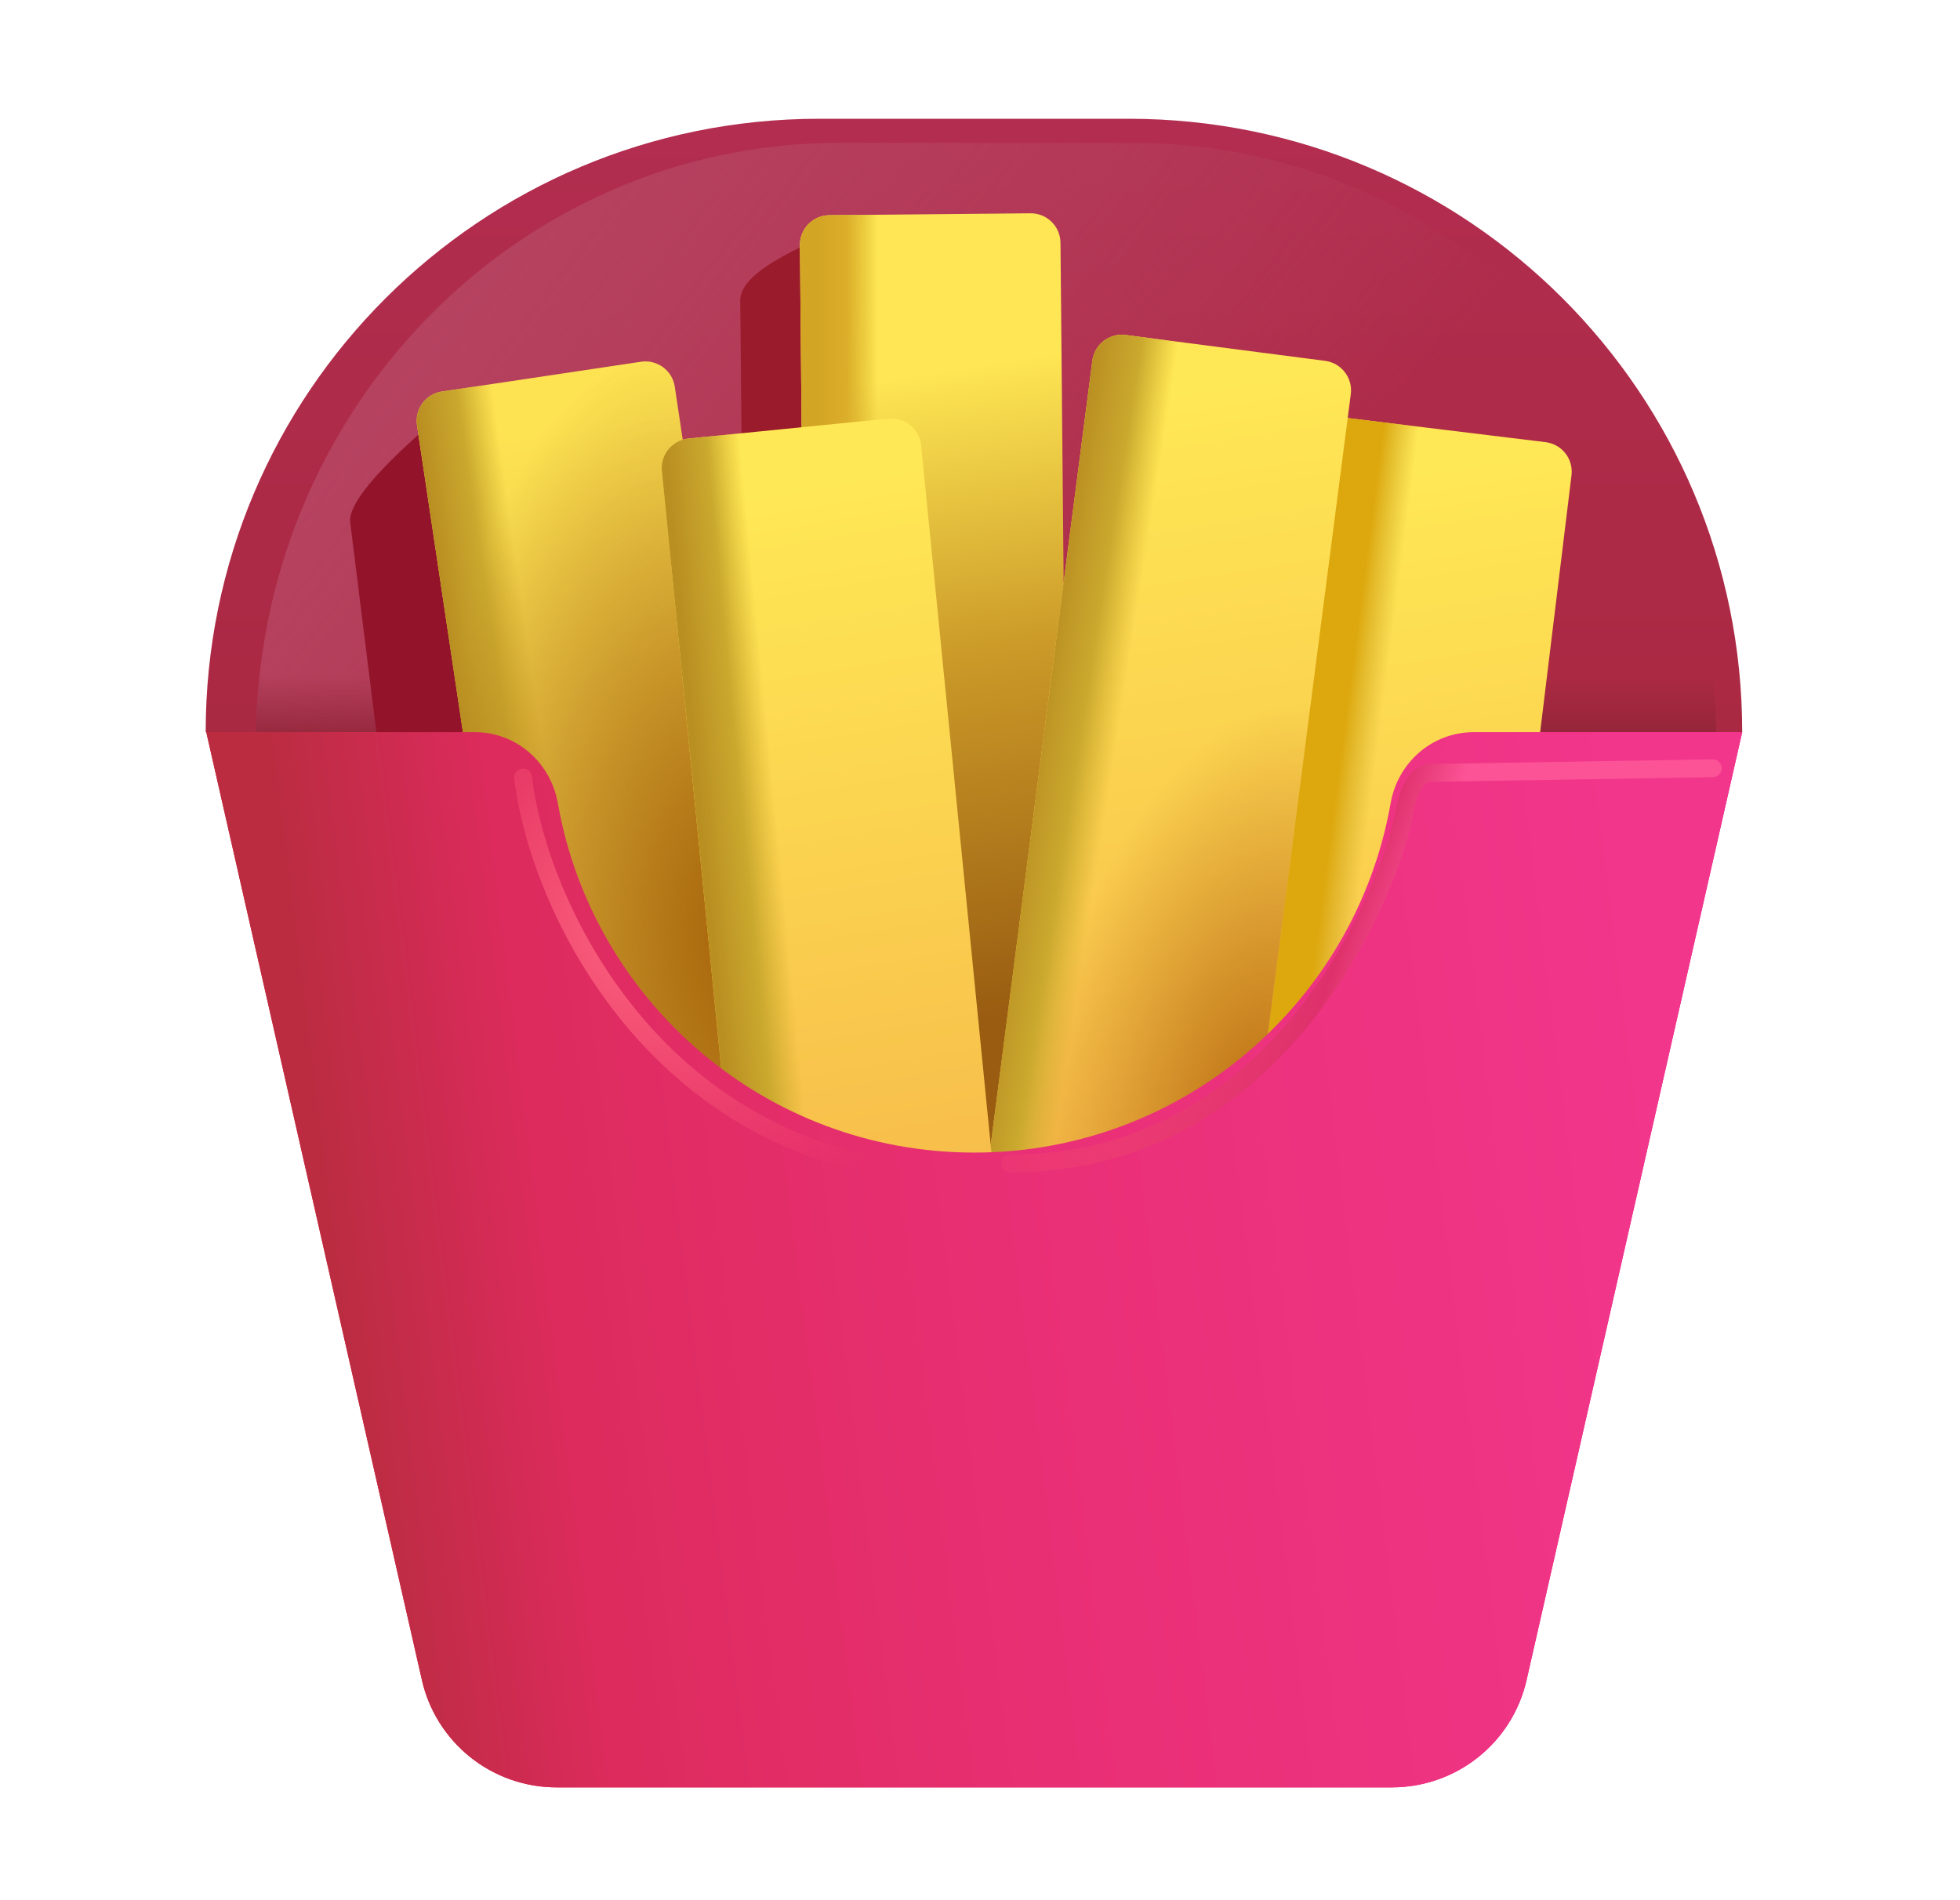 <svg width="33" height="32" viewBox="0 0 33 32" fill="none" xmlns="http://www.w3.org/2000/svg">
<path d="M29.333 12.33C29.333 6.62 24.713 2 19.003 2H13.793C8.093 2 3.463 6.62 3.463 12.33H8.163V21.03H24.633V12.33H29.333Z" fill="url(#paint0_linear_483_956)"/>
<g filter="url(#filter0_f_483_956)">
<path d="M28.901 12.516C28.901 6.928 24.508 2.406 19.081 2.406H14.127C8.708 2.406 4.307 6.928 4.307 12.516H8.775V21.03H24.432V12.516H28.901Z" fill="url(#paint1_linear_483_956)"/>
<path d="M28.901 12.516C28.901 6.928 24.508 2.406 19.081 2.406H14.127C8.708 2.406 4.307 6.928 4.307 12.516H8.775V21.03H24.432V12.516H28.901Z" fill="url(#paint2_linear_483_956)"/>
</g>
<path d="M23.523 12.33V12.43C23.523 16.36 20.333 19.55 16.403 19.55C12.473 19.55 9.283 16.36 9.283 12.43V12.33H3.473L7.103 28.29C7.219 28.805 7.508 29.264 7.92 29.593C8.333 29.922 8.845 30.101 9.373 30.1H23.433C24.523 30.1 25.463 29.35 25.703 28.29L29.333 12.33H23.523Z" fill="url(#paint3_linear_483_956)"/>
<g filter="url(#filter1_f_483_956)">
<path d="M12.463 5.062C12.458 4.502 13.815 4.044 14.229 3.797C14.505 3.794 16.848 4.219 16.85 4.495L17.02 22.745C17.021 22.877 16.969 23.005 16.877 23.099C16.784 23.194 16.657 23.248 16.525 23.249L13.138 23.281C13.072 23.282 13.007 23.269 12.946 23.245C12.885 23.22 12.829 23.184 12.783 23.138C12.736 23.092 12.698 23.037 12.673 22.976C12.647 22.916 12.633 22.851 12.633 22.785L12.463 5.062Z" fill="#9A1B2B"/>
</g>
<path d="M13.468 4.128C13.467 3.996 13.518 3.868 13.611 3.774C13.704 3.679 13.831 3.625 13.963 3.624L17.35 3.592C17.416 3.591 17.481 3.604 17.542 3.628C17.603 3.653 17.658 3.689 17.705 3.735C17.752 3.781 17.789 3.836 17.815 3.896C17.841 3.957 17.854 4.021 17.855 4.087L18.025 22.337C18.026 22.47 17.974 22.597 17.882 22.691C17.789 22.786 17.662 22.84 17.53 22.841L14.143 22.873C14.077 22.874 14.012 22.861 13.951 22.837C13.89 22.812 13.834 22.776 13.787 22.73C13.741 22.684 13.703 22.629 13.678 22.568C13.652 22.508 13.638 22.443 13.638 22.377L13.468 4.128Z" fill="url(#paint4_linear_483_956)"/>
<path d="M13.468 4.128C13.467 3.996 13.518 3.868 13.611 3.774C13.704 3.679 13.831 3.625 13.963 3.624L17.35 3.592C17.416 3.591 17.481 3.604 17.542 3.628C17.603 3.653 17.658 3.689 17.705 3.735C17.752 3.781 17.789 3.836 17.815 3.896C17.841 3.957 17.854 4.021 17.855 4.087L18.025 22.337C18.026 22.47 17.974 22.597 17.882 22.691C17.789 22.786 17.662 22.84 17.53 22.841L14.143 22.873C14.077 22.874 14.012 22.861 13.951 22.837C13.89 22.812 13.834 22.776 13.787 22.73C13.741 22.684 13.703 22.629 13.678 22.568C13.652 22.508 13.638 22.443 13.638 22.377L13.468 4.128Z" fill="url(#paint5_linear_483_956)"/>
<path d="M22.103 7.471C22.111 7.406 22.132 7.343 22.164 7.286C22.197 7.229 22.24 7.178 22.292 7.138C22.343 7.097 22.403 7.068 22.466 7.05C22.529 7.033 22.596 7.028 22.661 7.036L26.023 7.446C26.088 7.454 26.151 7.475 26.208 7.507C26.265 7.539 26.316 7.582 26.356 7.634C26.397 7.686 26.427 7.745 26.444 7.808C26.462 7.872 26.467 7.938 26.459 8.003L24.249 26.118C24.233 26.25 24.165 26.369 24.061 26.451C23.957 26.533 23.824 26.57 23.693 26.554L20.33 26.144C20.265 26.136 20.202 26.115 20.144 26.083C20.087 26.051 20.037 26.008 19.996 25.956C19.956 25.904 19.926 25.845 19.908 25.782C19.891 25.718 19.886 25.652 19.894 25.587L22.103 7.471Z" fill="url(#paint6_linear_483_956)"/>
<path d="M22.103 7.471C22.111 7.406 22.132 7.343 22.164 7.286C22.197 7.229 22.24 7.178 22.292 7.138C22.343 7.097 22.403 7.068 22.466 7.05C22.529 7.033 22.596 7.028 22.661 7.036L26.023 7.446C26.088 7.454 26.151 7.475 26.208 7.507C26.265 7.539 26.316 7.582 26.356 7.634C26.397 7.686 26.427 7.745 26.444 7.808C26.462 7.872 26.467 7.938 26.459 8.003L24.249 26.118C24.233 26.25 24.165 26.369 24.061 26.451C23.957 26.533 23.824 26.57 23.693 26.554L20.33 26.144C20.265 26.136 20.202 26.115 20.144 26.083C20.087 26.051 20.037 26.008 19.996 25.956C19.956 25.904 19.926 25.845 19.908 25.782C19.891 25.718 19.886 25.652 19.894 25.587L22.103 7.471Z" fill="url(#paint7_linear_483_956)"/>
<path d="M18.392 6.073C18.4 6.008 18.421 5.945 18.454 5.888C18.487 5.831 18.53 5.781 18.582 5.741C18.634 5.701 18.694 5.671 18.757 5.654C18.821 5.637 18.887 5.633 18.952 5.641L22.312 6.077C22.443 6.094 22.562 6.163 22.643 6.268C22.724 6.373 22.76 6.506 22.743 6.637L20.399 24.735C20.39 24.8 20.369 24.863 20.337 24.92C20.304 24.977 20.26 25.027 20.208 25.067C20.156 25.107 20.097 25.137 20.034 25.154C19.97 25.171 19.904 25.175 19.839 25.167L16.479 24.732C16.414 24.724 16.351 24.703 16.294 24.67C16.237 24.637 16.187 24.594 16.147 24.542C16.107 24.49 16.077 24.43 16.06 24.367C16.043 24.303 16.038 24.237 16.047 24.172L18.392 6.073Z" fill="url(#paint8_linear_483_956)"/>
<path d="M18.392 6.073C18.4 6.008 18.421 5.945 18.454 5.888C18.487 5.831 18.53 5.781 18.582 5.741C18.634 5.701 18.694 5.671 18.757 5.654C18.821 5.637 18.887 5.633 18.952 5.641L22.312 6.077C22.443 6.094 22.562 6.163 22.643 6.268C22.724 6.373 22.76 6.506 22.743 6.637L20.399 24.735C20.39 24.8 20.369 24.863 20.337 24.92C20.304 24.977 20.26 25.027 20.208 25.067C20.156 25.107 20.097 25.137 20.034 25.154C19.97 25.171 19.904 25.175 19.839 25.167L16.479 24.732C16.414 24.724 16.351 24.703 16.294 24.67C16.237 24.637 16.187 24.594 16.147 24.542C16.107 24.49 16.077 24.43 16.06 24.367C16.043 24.303 16.038 24.237 16.047 24.172L18.392 6.073Z" fill="url(#paint9_linear_483_956)"/>
<path d="M18.392 6.073C18.4 6.008 18.421 5.945 18.454 5.888C18.487 5.831 18.53 5.781 18.582 5.741C18.634 5.701 18.694 5.671 18.757 5.654C18.821 5.637 18.887 5.633 18.952 5.641L22.312 6.077C22.443 6.094 22.562 6.163 22.643 6.268C22.724 6.373 22.76 6.506 22.743 6.637L20.399 24.735C20.39 24.8 20.369 24.863 20.337 24.92C20.304 24.977 20.26 25.027 20.208 25.067C20.156 25.107 20.097 25.137 20.034 25.154C19.97 25.171 19.904 25.175 19.839 25.167L16.479 24.732C16.414 24.724 16.351 24.703 16.294 24.67C16.237 24.637 16.187 24.594 16.147 24.542C16.107 24.49 16.077 24.43 16.06 24.367C16.043 24.303 16.038 24.237 16.047 24.172L18.392 6.073Z" fill="url(#paint10_radial_483_956)"/>
<g filter="url(#filter2_f_483_956)">
<path d="M5.896 8.797C5.842 8.357 6.924 7.409 7.497 6.932C7.564 6.873 7.651 6.841 7.741 6.842C8.315 6.866 10.199 7.151 10.235 7.397L11.759 20.369C11.769 20.434 11.765 20.5 11.75 20.564C11.734 20.628 11.706 20.688 11.666 20.741C11.627 20.794 11.578 20.838 11.522 20.872C11.465 20.906 11.403 20.928 11.338 20.938L7.988 21.438C7.858 21.458 7.725 21.425 7.619 21.348C7.513 21.27 7.441 21.154 7.42 21.024L7.419 21.017L5.896 8.797Z" fill="#93142A"/>
</g>
<path d="M7.021 7.161C7.001 7.03 7.035 6.897 7.113 6.79C7.192 6.684 7.31 6.613 7.441 6.593L10.792 6.092C10.857 6.082 10.923 6.085 10.987 6.101C11.051 6.117 11.111 6.145 11.164 6.184C11.216 6.223 11.261 6.272 11.295 6.328C11.329 6.385 11.351 6.447 11.361 6.512L14.061 24.562C14.08 24.693 14.047 24.827 13.968 24.933C13.889 25.04 13.771 25.11 13.64 25.13L10.29 25.63C10.225 25.64 10.159 25.637 10.095 25.621C10.031 25.605 9.971 25.577 9.918 25.538C9.866 25.499 9.821 25.45 9.787 25.394C9.753 25.337 9.731 25.275 9.721 25.21L7.021 7.161Z" fill="url(#paint11_linear_483_956)"/>
<path d="M7.021 7.161C7.001 7.03 7.035 6.897 7.113 6.79C7.192 6.684 7.31 6.613 7.441 6.593L10.792 6.092C10.857 6.082 10.923 6.085 10.987 6.101C11.051 6.117 11.111 6.145 11.164 6.184C11.216 6.223 11.261 6.272 11.295 6.328C11.329 6.385 11.351 6.447 11.361 6.512L14.061 24.562C14.08 24.693 14.047 24.827 13.968 24.933C13.889 25.04 13.771 25.11 13.64 25.13L10.29 25.63C10.225 25.64 10.159 25.637 10.095 25.621C10.031 25.605 9.971 25.577 9.918 25.538C9.866 25.499 9.821 25.45 9.787 25.394C9.753 25.337 9.731 25.275 9.721 25.21L7.021 7.161Z" fill="url(#paint12_linear_483_956)"/>
<path d="M7.021 7.161C7.001 7.03 7.035 6.897 7.113 6.79C7.192 6.684 7.31 6.613 7.441 6.593L10.792 6.092C10.857 6.082 10.923 6.085 10.987 6.101C11.051 6.117 11.111 6.145 11.164 6.184C11.216 6.223 11.261 6.272 11.295 6.328C11.329 6.385 11.351 6.447 11.361 6.512L14.061 24.562C14.08 24.693 14.047 24.827 13.968 24.933C13.889 25.04 13.771 25.11 13.64 25.13L10.29 25.63C10.225 25.64 10.159 25.637 10.095 25.621C10.031 25.605 9.971 25.577 9.918 25.538C9.866 25.499 9.821 25.45 9.787 25.394C9.753 25.337 9.731 25.275 9.721 25.21L7.021 7.161Z" fill="url(#paint13_radial_483_956)"/>
<path d="M11.143 7.932C11.13 7.8 11.169 7.668 11.254 7.566C11.338 7.463 11.459 7.398 11.591 7.385L14.961 7.049C15.026 7.042 15.092 7.049 15.155 7.068C15.219 7.087 15.277 7.118 15.328 7.16C15.379 7.201 15.421 7.253 15.452 7.311C15.483 7.369 15.502 7.432 15.509 7.498L17.314 25.658C17.327 25.79 17.287 25.922 17.203 26.024C17.119 26.127 16.998 26.192 16.866 26.205L13.496 26.54C13.43 26.547 13.364 26.54 13.301 26.521C13.238 26.502 13.18 26.471 13.129 26.43C13.078 26.388 13.036 26.337 13.005 26.279C12.974 26.221 12.954 26.157 12.948 26.092L11.143 7.932Z" fill="url(#paint14_linear_483_956)"/>
<path d="M11.143 7.932C11.13 7.8 11.169 7.668 11.254 7.566C11.338 7.463 11.459 7.398 11.591 7.385L14.961 7.049C15.026 7.042 15.092 7.049 15.155 7.068C15.219 7.087 15.277 7.118 15.328 7.16C15.379 7.201 15.421 7.253 15.452 7.311C15.483 7.369 15.502 7.432 15.509 7.498L17.314 25.658C17.327 25.79 17.287 25.922 17.203 26.024C17.119 26.127 16.998 26.192 16.866 26.205L13.496 26.54C13.43 26.547 13.364 26.54 13.301 26.521C13.238 26.502 13.18 26.471 13.129 26.43C13.078 26.388 13.036 26.337 13.005 26.279C12.974 26.221 12.954 26.157 12.948 26.092L11.143 7.932Z" fill="url(#paint15_linear_483_956)"/>
<path d="M24.813 12.33C24.113 12.33 23.533 12.84 23.413 13.53C22.823 16.87 19.913 19.41 16.403 19.41C12.893 19.41 9.983 16.87 9.393 13.53C9.273 12.84 8.693 12.33 7.993 12.33H3.473L7.103 28.29C7.219 28.805 7.508 29.264 7.92 29.593C8.333 29.922 8.845 30.101 9.373 30.1H23.433C24.523 30.1 25.463 29.35 25.703 28.29L29.333 12.33H24.813Z" fill="url(#paint16_linear_483_956)"/>
<g filter="url(#filter3_f_483_956)">
<path d="M8.807 13.094C9.077 15.364 11.213 19.781 16.307 19.781" stroke="url(#paint17_radial_483_956)" stroke-width="0.3" stroke-linecap="round"/>
</g>
<g filter="url(#filter4_f_483_956)">
<path d="M28.838 12.938L24.104 13.016C23.807 13.016 23.684 13.434 23.634 13.734C23.49 14.601 21.791 19.594 17.01 19.594" stroke="url(#paint18_linear_483_956)" stroke-width="0.3" stroke-linecap="round"/>
</g>
<defs>
<filter id="filter0_f_483_956" x="3.807" y="1.906" width="25.594" height="19.624" filterUnits="userSpaceOnUse" color-interpolation-filters="sRGB">
<feFlood flood-opacity="0" result="BackgroundImageFix"/>
<feBlend mode="normal" in="SourceGraphic" in2="BackgroundImageFix" result="shape"/>
<feGaussianBlur stdDeviation="0.25" result="effect1_foregroundBlur_483_956"/>
</filter>
<filter id="filter1_f_483_956" x="10.463" y="1.797" width="8.557" height="23.484" filterUnits="userSpaceOnUse" color-interpolation-filters="sRGB">
<feFlood flood-opacity="0" result="BackgroundImageFix"/>
<feBlend mode="normal" in="SourceGraphic" in2="BackgroundImageFix" result="shape"/>
<feGaussianBlur stdDeviation="1" result="effect1_foregroundBlur_483_956"/>
</filter>
<filter id="filter2_f_483_956" x="3.894" y="4.842" width="9.87" height="18.602" filterUnits="userSpaceOnUse" color-interpolation-filters="sRGB">
<feFlood flood-opacity="0" result="BackgroundImageFix"/>
<feBlend mode="normal" in="SourceGraphic" in2="BackgroundImageFix" result="shape"/>
<feGaussianBlur stdDeviation="1" result="effect1_foregroundBlur_483_956"/>
</filter>
<filter id="filter3_f_483_956" x="8.407" y="12.694" width="8.3" height="7.487" filterUnits="userSpaceOnUse" color-interpolation-filters="sRGB">
<feFlood flood-opacity="0" result="BackgroundImageFix"/>
<feBlend mode="normal" in="SourceGraphic" in2="BackgroundImageFix" result="shape"/>
<feGaussianBlur stdDeviation="0.125" result="effect1_foregroundBlur_483_956"/>
</filter>
<filter id="filter4_f_483_956" x="16.61" y="12.538" width="12.628" height="7.456" filterUnits="userSpaceOnUse" color-interpolation-filters="sRGB">
<feFlood flood-opacity="0" result="BackgroundImageFix"/>
<feBlend mode="normal" in="SourceGraphic" in2="BackgroundImageFix" result="shape"/>
<feGaussianBlur stdDeviation="0.125" result="effect1_foregroundBlur_483_956"/>
</filter>
<linearGradient id="paint0_linear_483_956" x1="16.398" y1="2" x2="16.398" y2="16.5" gradientUnits="userSpaceOnUse">
<stop stop-color="#B22D50"/>
<stop offset="1" stop-color="#A7273C"/>
</linearGradient>
<linearGradient id="paint1_linear_483_956" x1="8.305" y1="4.423" x2="19.089" y2="12.765" gradientUnits="userSpaceOnUse">
<stop stop-color="#B5425F"/>
<stop offset="1" stop-color="#B74561" stop-opacity="0"/>
</linearGradient>
<linearGradient id="paint2_linear_483_956" x1="12.651" y1="13.813" x2="12.651" y2="2.406" gradientUnits="userSpaceOnUse">
<stop offset="0.11" stop-color="#902438"/>
<stop offset="0.214" stop-color="#94273B" stop-opacity="0"/>
</linearGradient>
<linearGradient id="paint3_linear_483_956" x1="3.469" y1="21.214" x2="29.332" y2="21.214" gradientUnits="userSpaceOnUse">
<stop stop-color="#ED1C26"/>
<stop offset="0.456" stop-color="#ED1452"/>
<stop offset="1" stop-color="#EC098C"/>
</linearGradient>
<linearGradient id="paint4_linear_483_956" x1="16.151" y1="5.375" x2="18.819" y2="22.28" gradientUnits="userSpaceOnUse">
<stop offset="0.048" stop-color="#FEE654"/>
<stop offset="0.327" stop-color="#CB9A28"/>
<stop offset="0.686" stop-color="#995C11"/>
</linearGradient>
<linearGradient id="paint5_linear_483_956" x1="13.777" y1="7.699" x2="14.775" y2="7.7" gradientUnits="userSpaceOnUse">
<stop stop-color="#D3A524"/>
<stop offset="0.467" stop-color="#DBAD29"/>
<stop offset="1" stop-color="#D1A71E" stop-opacity="0"/>
</linearGradient>
<linearGradient id="paint6_linear_483_956" x1="21.849" y1="7.288" x2="24.887" y2="26.241" gradientUnits="userSpaceOnUse">
<stop offset="0.048" stop-color="#FFE855"/>
<stop offset="0.686" stop-color="#F7BC4A"/>
</linearGradient>
<linearGradient id="paint7_linear_483_956" x1="21.994" y1="11.375" x2="23.336" y2="11.549" gradientUnits="userSpaceOnUse">
<stop stop-color="#DDA80E"/>
<stop offset="0.552" stop-color="#DDA80E"/>
<stop offset="1" stop-color="#CFAB2B" stop-opacity="0"/>
</linearGradient>
<linearGradient id="paint8_linear_483_956" x1="18.041" y1="5.893" x2="21.025" y2="24.872" gradientUnits="userSpaceOnUse">
<stop offset="0.048" stop-color="#FFE855"/>
<stop offset="0.686" stop-color="#F7BC4A"/>
</linearGradient>
<linearGradient id="paint9_linear_483_956" x1="17.807" y1="9.875" x2="19.178" y2="10.088" gradientUnits="userSpaceOnUse">
<stop stop-color="#BA8F22"/>
<stop offset="0.552" stop-color="#CAA92E"/>
<stop offset="1" stop-color="#CFAB2B" stop-opacity="0"/>
</linearGradient>
<radialGradient id="paint10_radial_483_956" cx="0" cy="0" r="1" gradientUnits="userSpaceOnUse" gradientTransform="translate(21.088 19) rotate(98.973) scale(7.213 3.699)">
<stop stop-color="#B96D11"/>
<stop offset="1" stop-color="#C07617" stop-opacity="0"/>
</radialGradient>
<linearGradient id="paint11_linear_483_956" x1="9.117" y1="6.342" x2="11.965" y2="25.38" gradientUnits="userSpaceOnUse">
<stop offset="0.048" stop-color="#FDE252"/>
<stop offset="0.686" stop-color="#D3A538"/>
</linearGradient>
<linearGradient id="paint12_linear_483_956" x1="7.494" y1="10.25" x2="8.791" y2="10.063" gradientUnits="userSpaceOnUse">
<stop stop-color="#BA8F22"/>
<stop offset="0.552" stop-color="#CAA92E"/>
<stop offset="1" stop-color="#CFAB2B" stop-opacity="0"/>
</linearGradient>
<radialGradient id="paint13_radial_483_956" cx="0" cy="0" r="1" gradientUnits="userSpaceOnUse" gradientTransform="translate(12.338 15.862) rotate(82.763) scale(9.923 4.661)">
<stop stop-color="#A7650A"/>
<stop offset="1" stop-color="#A15D0A" stop-opacity="0"/>
</radialGradient>
<linearGradient id="paint14_linear_483_956" x1="12.981" y1="7.302" x2="16.193" y2="26.165" gradientUnits="userSpaceOnUse">
<stop offset="0.048" stop-color="#FFE855"/>
<stop offset="0.686" stop-color="#F7BC4A"/>
</linearGradient>
<linearGradient id="paint15_linear_483_956" x1="11.559" y1="11.199" x2="12.811" y2="11.077" gradientUnits="userSpaceOnUse">
<stop stop-color="#BA8F22"/>
<stop offset="0.552" stop-color="#CAA92E"/>
<stop offset="1" stop-color="#CFAB2B" stop-opacity="0"/>
</linearGradient>
<linearGradient id="paint16_linear_483_956" x1="5.776" y1="22.5" x2="28.401" y2="19.688" gradientUnits="userSpaceOnUse">
<stop stop-color="#BB2C41"/>
<stop offset="0.161" stop-color="#DD2B5D"/>
<stop offset="0.49" stop-color="#E92F74"/>
<stop offset="1" stop-color="#F2368C"/>
</linearGradient>
<radialGradient id="paint17_radial_483_956" cx="0" cy="0" r="1" gradientUnits="userSpaceOnUse" gradientTransform="translate(11.213 15.5) rotate(54.98) scale(5.228 5.863)">
<stop stop-color="#FF6983"/>
<stop offset="1" stop-color="#FB5471" stop-opacity="0"/>
</radialGradient>
<linearGradient id="paint18_linear_483_956" x1="18.026" y1="13.438" x2="27.288" y2="16.737" gradientUnits="userSpaceOnUse">
<stop stop-color="#FB5471" stop-opacity="0"/>
<stop offset="0.521" stop-color="#DE316B"/>
<stop offset="0.623" stop-color="#FC5396"/>
</linearGradient>
</defs>
</svg>
